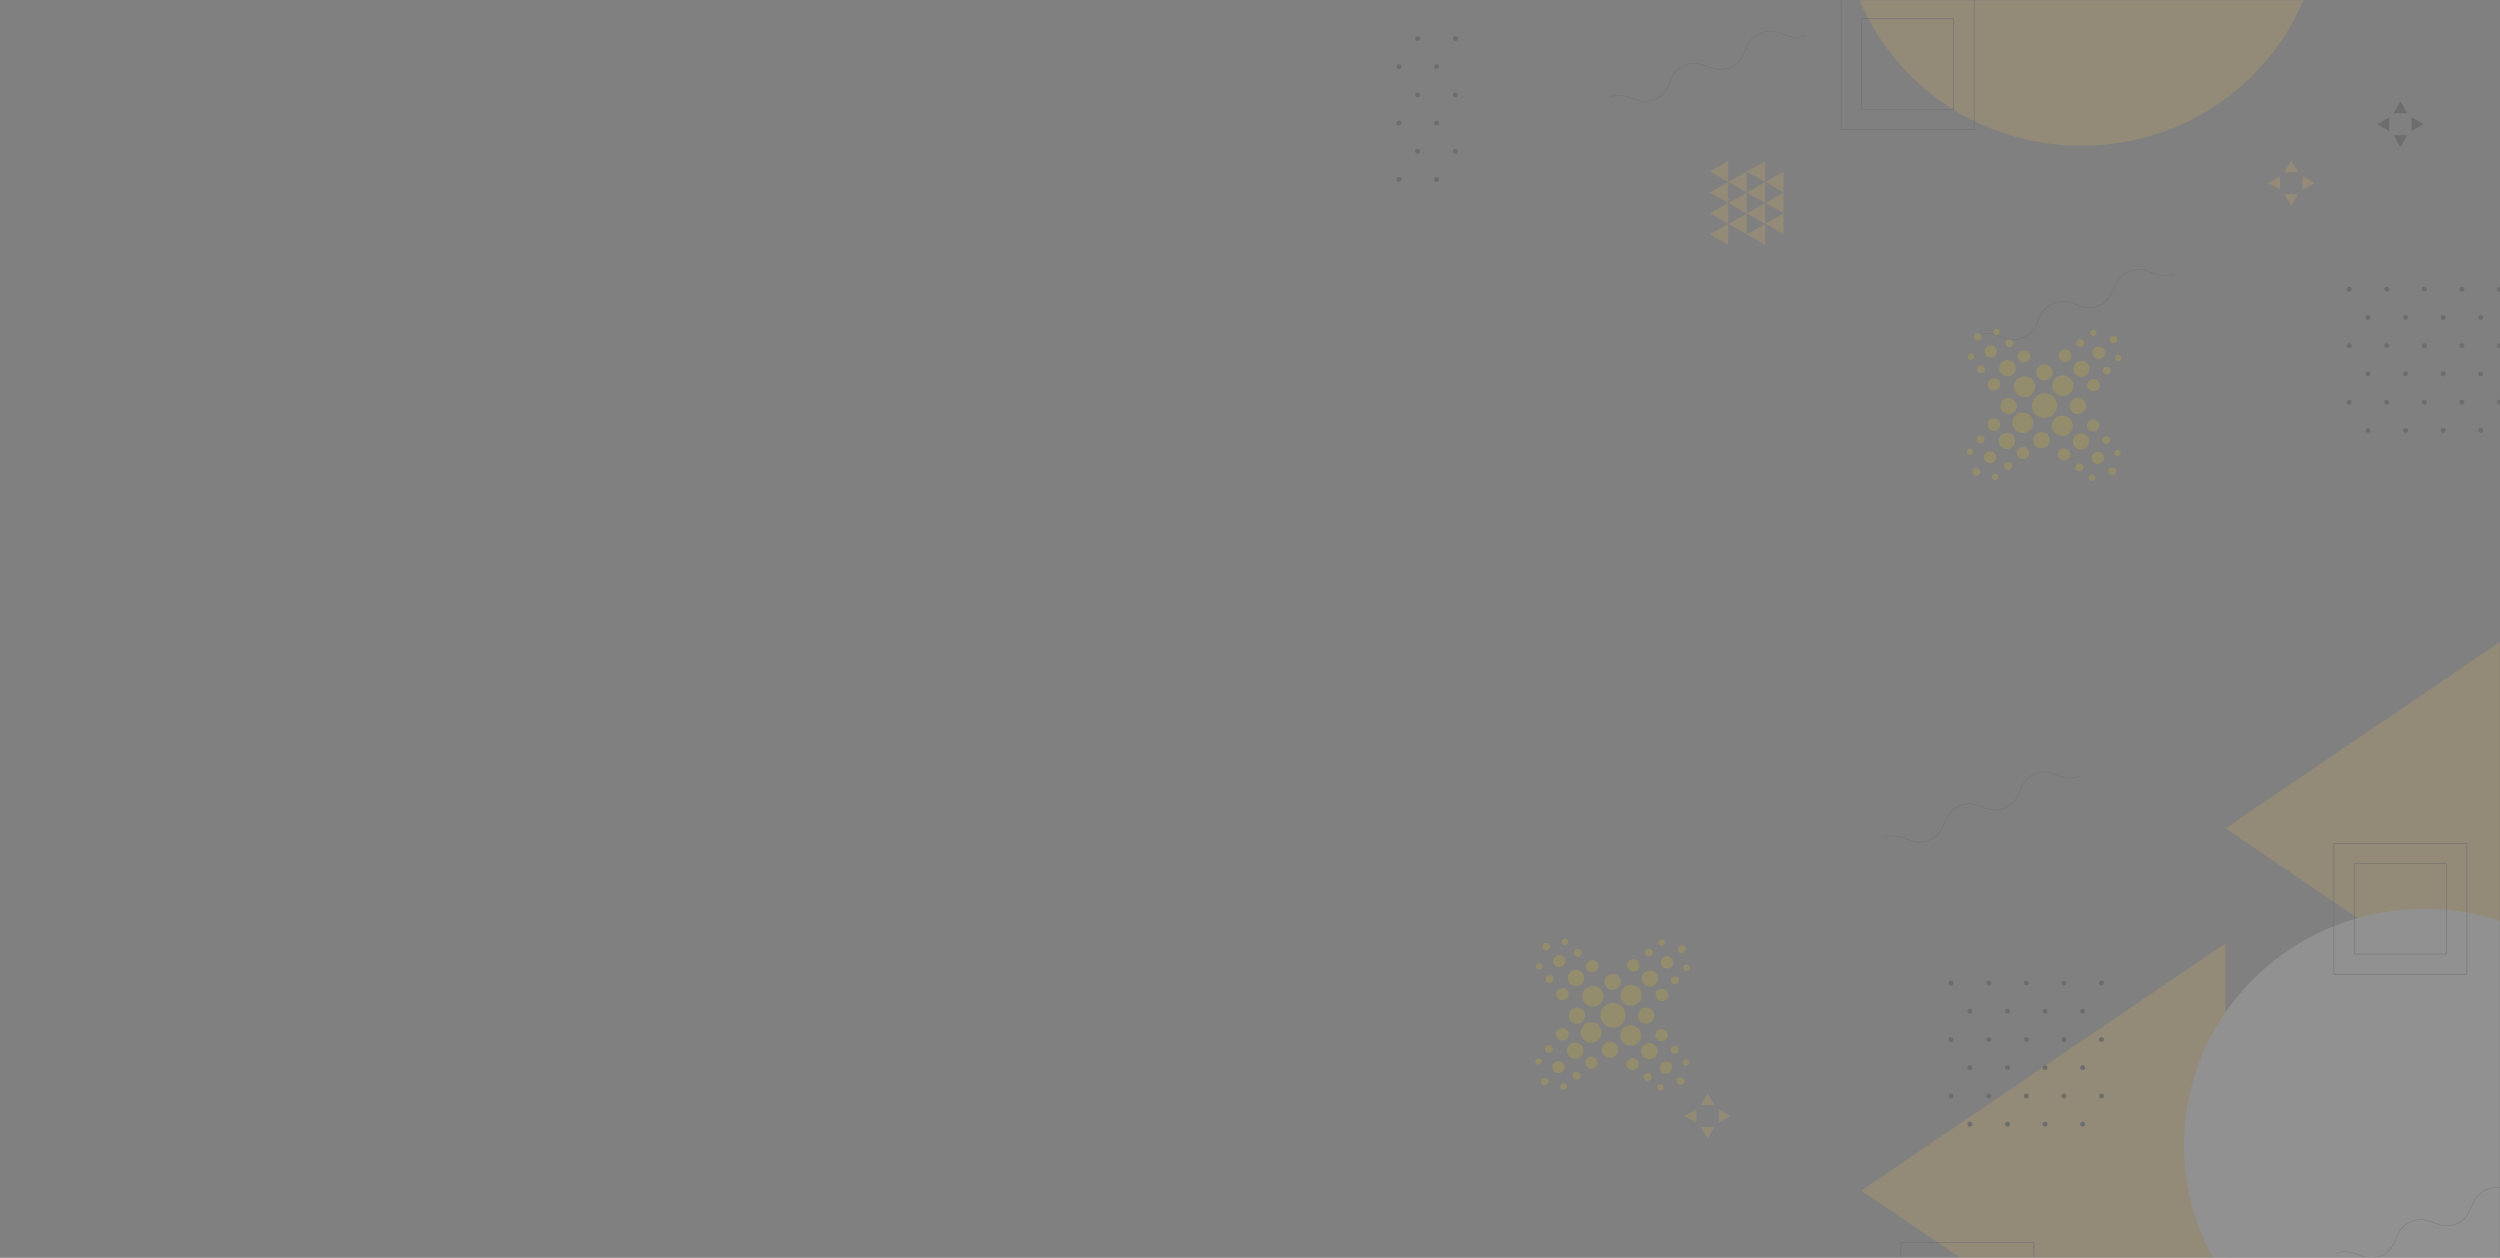 <svg width="1280" height="644" viewBox="0 0 1280 644" fill="none" xmlns="http://www.w3.org/2000/svg">
<rect x="0" y="0" width="1280" height="644" fill="#808080" stroke="none"/>
<mask id="mask0_34_408" style="mask-type:alpha" maskUnits="userSpaceOnUse" x="0" y="0" width="1280" height="644">
<rect width="1280" height="644" fill="white"/>
</mask>
<g mask="url(#mask0_34_408)">
<g opacity="0.15" clip-path="url(#clip0_34_408)">
<path d="M1152.74 39.206C1200.81 -8.058 1200.81 -84.689 1152.74 -131.954C1104.68 -179.218 1026.75 -179.218 978.682 -131.954C930.616 -84.689 930.617 -8.058 978.682 39.206C1026.75 86.471 1104.68 86.471 1152.74 39.206Z" fill="#FFC248"/>
<path d="M875.399 120.01L884.857 125.376V114.645L875.399 120.01Z" fill="#FFC248"/>
<path d="M875.399 109.266L884.857 114.645V103.901L875.399 109.266Z" fill="#FFC248"/>
<path d="M875.399 98.535L884.857 103.901V93.17L875.399 98.535Z" fill="#FFC248"/>
<path d="M875.399 87.804L884.857 93.17V82.439L875.399 87.804Z" fill="#FFC248"/>
<path d="M884.857 114.645L894.316 120.01V109.266L884.857 114.645Z" fill="#FFC248"/>
<path d="M884.857 103.901L894.316 109.266V98.535L884.857 103.901Z" fill="#FFC248"/>
<path d="M884.857 93.17L894.316 98.535V87.804L884.857 93.17Z" fill="#FFC248"/>
<path d="M894.316 120.01L903.762 125.376V114.645L894.316 120.01Z" fill="#FFC248"/>
<path d="M894.316 109.266L903.762 114.645V103.901L894.316 109.266Z" fill="#FFC248"/>
<path d="M894.316 98.535L903.762 103.901V93.17L894.316 98.535Z" fill="#FFC248"/>
<path d="M894.316 87.804L903.762 93.17V82.439L894.316 87.804Z" fill="#FFC248"/>
<path d="M903.762 114.645L913.221 120.01V109.266L903.762 114.645Z" fill="#FFC248"/>
<path d="M903.762 103.901L913.221 109.266V98.535L903.762 103.901Z" fill="#FFC248"/>
<path d="M903.762 93.17L913.221 98.535V87.804L903.762 93.17Z" fill="#FFC248"/>
<path d="M952.934 609.591L1139.41 736.212V482.969L952.934 609.591Z" fill="#FFC248"/>
<path d="M1139.41 424.112L1281.75 520.781V327.444L1139.41 424.112Z" fill="#FFC248"/>
<rect x="1079.32" y="427.137" width="323.68" height="318.288"/>
<path d="M1328.29 671.908C1376.36 624.644 1376.36 548.013 1328.29 500.748C1280.23 453.484 1202.3 453.484 1154.23 500.748C1106.17 548.013 1106.17 624.644 1154.23 671.908C1202.3 719.173 1280.23 719.173 1328.29 671.908Z" fill="#F2F2F2"/>
<path d="M727.123 19.735C727.123 20.071 726.987 20.393 726.746 20.63C726.504 20.867 726.177 21.001 725.836 21.001C725.494 21.001 725.167 20.867 724.926 20.63C724.684 20.393 724.549 20.071 724.549 19.735C724.549 19.4 724.684 19.078 724.926 18.84C725.167 18.603 725.494 18.47 725.836 18.47C726.177 18.47 726.504 18.603 726.746 18.84C726.987 19.078 727.123 19.4 727.123 19.735Z" fill="black"/>
<path d="M746.426 19.735C746.426 20.071 746.29 20.393 746.049 20.63C745.808 20.867 745.48 21.001 745.139 21.001C744.798 21.001 744.47 20.867 744.229 20.63C743.988 20.393 743.852 20.071 743.852 19.735C743.852 19.4 743.988 19.078 744.229 18.84C744.47 18.603 744.798 18.47 745.139 18.47C745.48 18.47 745.808 18.603 746.049 18.84C746.29 19.078 746.426 19.4 746.426 19.735Z" fill="black"/>
<path d="M716.274 35.351C716.978 35.351 717.548 34.79 717.548 34.098C717.548 33.406 716.978 32.845 716.274 32.845C715.57 32.845 715 33.406 715 34.098C715 34.79 715.57 35.351 716.274 35.351Z" fill="black"/>
<path d="M735.526 35.351C736.23 35.351 736.8 34.79 736.8 34.098C736.8 33.406 736.23 32.845 735.526 32.845C734.822 32.845 734.252 33.406 734.252 34.098C734.252 34.79 734.822 35.351 735.526 35.351Z" fill="black"/>
<path d="M727.123 48.588C727.123 48.838 727.047 49.083 726.906 49.291C726.764 49.499 726.563 49.661 726.328 49.757C726.093 49.852 725.834 49.878 725.585 49.829C725.335 49.78 725.106 49.659 724.926 49.482C724.746 49.305 724.623 49.08 724.574 48.834C724.524 48.589 724.549 48.335 724.647 48.103C724.744 47.872 724.909 47.675 725.121 47.535C725.332 47.396 725.581 47.322 725.836 47.322C726.177 47.322 726.504 47.456 726.746 47.693C726.987 47.93 727.123 48.252 727.123 48.588Z" fill="black"/>
<path d="M746.426 48.588C746.426 48.838 746.35 49.083 746.209 49.291C746.068 49.499 745.867 49.661 745.632 49.757C745.396 49.852 745.138 49.878 744.888 49.829C744.638 49.78 744.409 49.659 744.229 49.482C744.049 49.305 743.927 49.08 743.877 48.834C743.827 48.589 743.853 48.335 743.95 48.103C744.048 47.872 744.212 47.675 744.424 47.535C744.636 47.396 744.885 47.322 745.139 47.322C745.48 47.322 745.808 47.456 746.049 47.693C746.29 47.93 746.426 48.252 746.426 48.588Z" fill="black"/>
<path d="M716.274 64.254C716.978 64.254 717.548 63.693 717.548 63.001C717.548 62.309 716.978 61.748 716.274 61.748C715.57 61.748 715 62.309 715 63.001C715 63.693 715.57 64.254 716.274 64.254Z" fill="black"/>
<path d="M735.526 64.254C736.23 64.254 736.8 63.693 736.8 63.001C736.8 62.309 736.23 61.748 735.526 61.748C734.822 61.748 734.252 62.309 734.252 63.001C734.252 63.693 734.822 64.254 735.526 64.254Z" fill="black"/>
<path d="M727.123 77.491C727.123 77.741 727.047 77.986 726.906 78.194C726.764 78.402 726.563 78.564 726.328 78.66C726.093 78.756 725.834 78.781 725.585 78.732C725.335 78.683 725.106 78.562 724.926 78.385C724.746 78.209 724.623 77.983 724.574 77.738C724.524 77.492 724.549 77.238 724.647 77.006C724.744 76.775 724.909 76.578 725.121 76.439C725.332 76.299 725.581 76.225 725.836 76.225C726.177 76.225 726.504 76.359 726.746 76.596C726.987 76.833 727.123 77.155 727.123 77.491Z" fill="black"/>
<path d="M746.426 77.491C746.426 77.741 746.35 77.986 746.209 78.194C746.068 78.402 745.867 78.564 745.632 78.66C745.396 78.756 745.138 78.781 744.888 78.732C744.638 78.683 744.409 78.562 744.229 78.385C744.049 78.209 743.927 77.983 743.877 77.738C743.827 77.492 743.853 77.238 743.95 77.006C744.048 76.775 744.212 76.578 744.424 76.439C744.636 76.299 744.885 76.225 745.139 76.225C745.48 76.225 745.808 76.359 746.049 76.596C746.29 76.833 746.426 77.155 746.426 77.491Z" fill="black"/>
<path d="M716.274 93.17C716.978 93.17 717.548 92.609 717.548 91.917C717.548 91.225 716.978 90.664 716.274 90.664C715.57 90.664 715 91.225 715 91.917C715 92.609 715.57 93.17 716.274 93.17Z" fill="black"/>
<path d="M735.526 93.17C736.23 93.17 736.8 92.609 736.8 91.917C736.8 91.225 736.23 90.664 735.526 90.664C734.822 90.664 734.252 91.225 734.252 91.917C734.252 92.609 734.822 93.17 735.526 93.17Z" fill="black"/>
<path d="M1204.05 148.103C1204.05 148.354 1203.97 148.598 1203.83 148.806C1203.69 149.014 1203.49 149.177 1203.25 149.272C1203.02 149.368 1202.76 149.393 1202.51 149.344C1202.26 149.296 1202.03 149.175 1201.85 148.998C1201.67 148.821 1201.55 148.596 1201.5 148.35C1201.45 148.105 1201.47 147.85 1201.57 147.619C1201.67 147.388 1201.83 147.19 1202.04 147.051C1202.26 146.912 1202.5 146.838 1202.76 146.838C1203.1 146.838 1203.43 146.971 1203.67 147.208C1203.91 147.446 1204.05 147.768 1204.05 148.103Z" fill="black"/>
<path d="M1223.3 148.103C1223.3 148.439 1223.16 148.761 1222.92 148.998C1222.68 149.235 1222.35 149.369 1222.01 149.369C1221.67 149.369 1221.34 149.235 1221.1 148.998C1220.86 148.761 1220.72 148.439 1220.72 148.103C1220.72 147.768 1220.86 147.446 1221.1 147.208C1221.34 146.971 1221.67 146.838 1222.01 146.838C1222.35 146.838 1222.68 146.971 1222.92 147.208C1223.16 147.446 1223.3 147.768 1223.3 148.103Z" fill="black"/>
<path d="M1242.55 148.103C1242.55 148.354 1242.47 148.598 1242.33 148.806C1242.19 149.014 1241.99 149.177 1241.76 149.272C1241.52 149.368 1241.26 149.393 1241.01 149.344C1240.76 149.296 1240.53 149.175 1240.35 148.998C1240.17 148.821 1240.05 148.596 1240 148.35C1239.95 148.105 1239.98 147.85 1240.07 147.619C1240.17 147.388 1240.34 147.19 1240.55 147.051C1240.76 146.912 1241.01 146.838 1241.26 146.838C1241.6 146.838 1241.93 146.971 1242.17 147.208C1242.41 147.446 1242.55 147.768 1242.55 148.103Z" fill="black"/>
<path d="M1261.79 148.103C1261.79 148.354 1261.71 148.598 1261.57 148.806C1261.43 149.014 1261.23 149.177 1260.99 149.272C1260.76 149.368 1260.5 149.393 1260.25 149.344C1260 149.296 1259.77 149.175 1259.59 148.998C1259.41 148.821 1259.29 148.596 1259.24 148.35C1259.19 148.105 1259.22 147.85 1259.31 147.619C1259.41 147.388 1259.58 147.19 1259.79 147.051C1260 146.912 1260.25 146.838 1260.5 146.838C1260.84 146.838 1261.17 146.971 1261.41 147.208C1261.65 147.446 1261.79 147.768 1261.79 148.103Z" fill="black"/>
<path d="M1281.04 148.103C1281.04 148.354 1280.97 148.598 1280.82 148.806C1280.68 149.014 1280.48 149.177 1280.25 149.272C1280.01 149.368 1279.75 149.393 1279.5 149.344C1279.25 149.296 1279.02 149.175 1278.84 148.998C1278.66 148.821 1278.54 148.596 1278.49 148.35C1278.44 148.105 1278.47 147.85 1278.57 147.619C1278.66 147.388 1278.83 147.19 1279.04 147.051C1279.25 146.912 1279.5 146.838 1279.75 146.838C1280.1 146.838 1280.42 146.971 1280.66 147.208C1280.91 147.446 1281.04 147.768 1281.04 148.103Z" fill="black"/>
<path d="M1212.4 163.77C1213.1 163.77 1213.67 163.209 1213.67 162.517C1213.67 161.825 1213.1 161.264 1212.4 161.264C1211.69 161.264 1211.12 161.825 1211.12 162.517C1211.12 163.209 1211.69 163.77 1212.4 163.77Z" fill="black"/>
<path d="M1231.64 163.77C1232.34 163.77 1232.91 163.209 1232.91 162.517C1232.91 161.825 1232.34 161.264 1231.64 161.264C1230.93 161.264 1230.36 161.825 1230.36 162.517C1230.36 163.209 1230.93 163.77 1231.64 163.77Z" fill="black"/>
<path d="M1252.18 162.517C1252.18 162.767 1252.1 163.012 1251.96 163.22C1251.82 163.428 1251.62 163.59 1251.38 163.686C1251.15 163.782 1250.89 163.807 1250.64 163.758C1250.39 163.709 1250.16 163.589 1249.98 163.412C1249.8 163.235 1249.68 163.009 1249.63 162.764C1249.58 162.518 1249.6 162.264 1249.7 162.033C1249.8 161.801 1249.96 161.604 1250.17 161.465C1250.39 161.326 1250.63 161.251 1250.89 161.251C1251.23 161.251 1251.56 161.385 1251.8 161.622C1252.04 161.859 1252.18 162.181 1252.18 162.517Z" fill="black"/>
<path d="M1270.14 163.77C1270.84 163.77 1271.41 163.209 1271.41 162.517C1271.41 161.825 1270.84 161.264 1270.14 161.264C1269.44 161.264 1268.87 161.825 1268.87 162.517C1268.87 163.209 1269.44 163.77 1270.14 163.77Z" fill="black"/>
<path d="M1204.05 177.006C1204.05 177.257 1203.97 177.501 1203.83 177.709C1203.69 177.917 1203.49 178.08 1203.25 178.175C1203.02 178.271 1202.76 178.296 1202.51 178.247C1202.26 178.199 1202.03 178.078 1201.85 177.901C1201.67 177.724 1201.55 177.499 1201.5 177.253C1201.45 177.008 1201.47 176.753 1201.57 176.522C1201.67 176.291 1201.83 176.093 1202.04 175.954C1202.26 175.815 1202.5 175.741 1202.76 175.741C1203.1 175.741 1203.43 175.874 1203.67 176.111C1203.91 176.349 1204.05 176.671 1204.05 177.006Z" fill="black"/>
<path d="M1223.3 177.006C1223.3 177.257 1223.22 177.501 1223.08 177.709C1222.94 177.917 1222.74 178.08 1222.5 178.175C1222.27 178.271 1222.01 178.296 1221.76 178.247C1221.51 178.199 1221.28 178.078 1221.1 177.901C1220.92 177.724 1220.8 177.499 1220.75 177.253C1220.7 177.008 1220.72 176.753 1220.82 176.522C1220.92 176.291 1221.08 176.093 1221.3 175.954C1221.51 175.815 1221.76 175.741 1222.01 175.741C1222.35 175.741 1222.68 175.874 1222.92 176.111C1223.16 176.349 1223.3 176.671 1223.3 177.006Z" fill="black"/>
<path d="M1242.55 177.006C1242.55 177.257 1242.47 177.501 1242.33 177.709C1242.19 177.917 1241.99 178.08 1241.76 178.175C1241.52 178.271 1241.26 178.296 1241.01 178.247C1240.76 178.199 1240.53 178.078 1240.35 177.901C1240.17 177.724 1240.05 177.499 1240 177.253C1239.95 177.008 1239.98 176.753 1240.07 176.522C1240.17 176.291 1240.34 176.093 1240.55 175.954C1240.76 175.815 1241.01 175.741 1241.26 175.741C1241.6 175.741 1241.93 175.874 1242.17 176.111C1242.41 176.349 1242.55 176.671 1242.55 177.006Z" fill="black"/>
<path d="M1261.79 177.006C1261.79 177.257 1261.71 177.501 1261.57 177.709C1261.43 177.917 1261.23 178.08 1260.99 178.175C1260.76 178.271 1260.5 178.296 1260.25 178.247C1260 178.199 1259.77 178.078 1259.59 177.901C1259.41 177.724 1259.29 177.499 1259.24 177.253C1259.19 177.008 1259.22 176.753 1259.31 176.522C1259.41 176.291 1259.58 176.093 1259.79 175.954C1260 175.815 1260.25 175.741 1260.5 175.741C1260.84 175.741 1261.17 175.874 1261.41 176.111C1261.65 176.349 1261.79 176.671 1261.79 177.006Z" fill="black"/>
<path d="M1281.04 177.006C1281.04 177.257 1280.97 177.501 1280.82 177.709C1280.68 177.917 1280.48 178.08 1280.25 178.175C1280.01 178.271 1279.75 178.296 1279.5 178.247C1279.25 178.199 1279.02 178.078 1278.84 177.901C1278.66 177.724 1278.54 177.499 1278.49 177.253C1278.44 177.008 1278.47 176.753 1278.57 176.522C1278.66 176.291 1278.83 176.093 1279.04 175.954C1279.25 175.815 1279.5 175.741 1279.75 175.741C1280.1 175.741 1280.42 175.874 1280.66 176.111C1280.91 176.349 1281.04 176.671 1281.04 177.006Z" fill="black"/>
<path d="M1212.4 192.673C1213.1 192.673 1213.67 192.112 1213.67 191.42C1213.67 190.728 1213.1 190.167 1212.4 190.167C1211.69 190.167 1211.12 190.728 1211.12 191.42C1211.12 192.112 1211.69 192.673 1212.4 192.673Z" fill="black"/>
<path d="M1231.64 192.673C1232.34 192.673 1232.91 192.112 1232.91 191.42C1232.91 190.728 1232.34 190.167 1231.64 190.167C1230.93 190.167 1230.36 190.728 1230.36 191.42C1230.36 192.112 1230.93 192.673 1231.64 192.673Z" fill="black"/>
<path d="M1252.18 191.42C1252.18 191.67 1252.1 191.915 1251.96 192.123C1251.82 192.331 1251.62 192.493 1251.38 192.589C1251.15 192.685 1250.89 192.71 1250.64 192.661C1250.39 192.612 1250.16 192.492 1249.98 192.315C1249.8 192.138 1249.68 191.912 1249.63 191.667C1249.58 191.421 1249.6 191.167 1249.7 190.936C1249.8 190.704 1249.96 190.507 1250.17 190.368C1250.39 190.229 1250.63 190.154 1250.89 190.154C1251.23 190.154 1251.56 190.288 1251.8 190.525C1252.04 190.762 1252.18 191.084 1252.18 191.42Z" fill="black"/>
<path d="M1270.14 192.673C1270.84 192.673 1271.41 192.112 1271.41 191.42C1271.41 190.728 1270.84 190.167 1270.14 190.167C1269.44 190.167 1268.87 190.728 1268.87 191.42C1268.87 192.112 1269.44 192.673 1270.14 192.673Z" fill="black"/>
<path d="M1204.05 205.909C1204.05 206.16 1203.97 206.404 1203.83 206.612C1203.69 206.821 1203.49 206.983 1203.25 207.079C1203.02 207.174 1202.76 207.199 1202.51 207.151C1202.26 207.102 1202.03 206.981 1201.85 206.804C1201.67 206.627 1201.55 206.402 1201.5 206.156C1201.45 205.911 1201.47 205.656 1201.57 205.425C1201.67 205.194 1201.83 204.996 1202.04 204.857C1202.26 204.718 1202.5 204.644 1202.76 204.644C1203.1 204.644 1203.43 204.777 1203.67 205.015C1203.91 205.252 1204.05 205.574 1204.05 205.909Z" fill="black"/>
<path d="M1223.3 205.909C1223.3 206.16 1223.22 206.404 1223.08 206.612C1222.94 206.821 1222.74 206.983 1222.5 207.079C1222.27 207.174 1222.01 207.199 1221.76 207.151C1221.51 207.102 1221.28 206.981 1221.1 206.804C1220.92 206.627 1220.8 206.402 1220.75 206.156C1220.7 205.911 1220.72 205.656 1220.82 205.425C1220.92 205.194 1221.08 204.996 1221.3 204.857C1221.51 204.718 1221.76 204.644 1222.01 204.644C1222.35 204.644 1222.68 204.777 1222.92 205.015C1223.16 205.252 1223.3 205.574 1223.3 205.909Z" fill="black"/>
<path d="M1242.55 205.909C1242.55 206.245 1242.41 206.567 1242.17 206.804C1241.93 207.042 1241.6 207.175 1241.26 207.175C1240.92 207.175 1240.59 207.042 1240.35 206.804C1240.11 206.567 1239.98 206.245 1239.98 205.909C1239.98 205.574 1240.11 205.252 1240.35 205.015C1240.59 204.777 1240.92 204.644 1241.26 204.644C1241.6 204.644 1241.93 204.777 1242.17 205.015C1242.41 205.252 1242.55 205.574 1242.55 205.909Z" fill="black"/>
<path d="M1261.79 205.909C1261.79 206.16 1261.71 206.404 1261.57 206.612C1261.43 206.821 1261.23 206.983 1260.99 207.079C1260.76 207.174 1260.5 207.199 1260.25 207.151C1260 207.102 1259.77 206.981 1259.59 206.804C1259.41 206.627 1259.29 206.402 1259.24 206.156C1259.19 205.911 1259.22 205.656 1259.31 205.425C1259.41 205.194 1259.58 204.996 1259.79 204.857C1260 204.718 1260.25 204.644 1260.5 204.644C1260.84 204.644 1261.17 204.777 1261.41 205.015C1261.65 205.252 1261.79 205.574 1261.79 205.909Z" fill="black"/>
<path d="M1281.04 205.909C1281.04 206.245 1280.91 206.567 1280.66 206.804C1280.42 207.042 1280.1 207.175 1279.75 207.175C1279.41 207.175 1279.09 207.042 1278.84 206.804C1278.6 206.567 1278.47 206.245 1278.47 205.909C1278.47 205.574 1278.6 205.252 1278.84 205.015C1279.09 204.777 1279.41 204.644 1279.75 204.644C1280.1 204.644 1280.42 204.777 1280.66 205.015C1280.91 205.252 1281.04 205.574 1281.04 205.909Z" fill="black"/>
<path d="M1212.4 221.588C1213.1 221.588 1213.67 221.028 1213.67 220.336C1213.67 219.644 1213.1 219.083 1212.4 219.083C1211.69 219.083 1211.12 219.644 1211.12 220.336C1211.12 221.028 1211.69 221.588 1212.4 221.588Z" fill="black"/>
<path d="M1231.64 221.588C1232.34 221.588 1232.91 221.028 1232.91 220.336C1232.91 219.644 1232.34 219.083 1231.64 219.083C1230.93 219.083 1230.36 219.644 1230.36 220.336C1230.36 221.028 1230.93 221.588 1231.64 221.588Z" fill="black"/>
<path d="M1252.18 220.336C1252.18 220.586 1252.1 220.831 1251.96 221.039C1251.82 221.247 1251.62 221.409 1251.38 221.505C1251.15 221.601 1250.89 221.626 1250.64 221.577C1250.39 221.528 1250.16 221.407 1249.98 221.23C1249.8 221.053 1249.68 220.828 1249.63 220.583C1249.58 220.337 1249.6 220.083 1249.7 219.851C1249.8 219.62 1249.96 219.423 1250.17 219.283C1250.39 219.144 1250.63 219.07 1250.89 219.07C1251.23 219.07 1251.56 219.204 1251.8 219.441C1252.04 219.678 1252.18 220 1252.18 220.336Z" fill="black"/>
<path d="M1270.14 221.588C1270.84 221.588 1271.41 221.028 1271.41 220.336C1271.41 219.644 1270.84 219.083 1270.14 219.083C1269.44 219.083 1268.87 219.644 1268.87 220.336C1268.87 221.028 1269.44 221.588 1270.14 221.588Z" fill="black"/>
<path d="M1000.25 503.33C1000.25 503.58 1000.18 503.825 1000.04 504.033C999.895 504.241 999.694 504.403 999.459 504.499C999.224 504.595 998.965 504.62 998.715 504.571C998.466 504.522 998.236 504.402 998.056 504.225C997.876 504.048 997.754 503.822 997.704 503.577C997.655 503.331 997.68 503.077 997.777 502.846C997.875 502.614 998.04 502.417 998.251 502.278C998.463 502.139 998.712 502.065 998.966 502.065C999.308 502.065 999.635 502.198 999.876 502.435C1000.12 502.672 1000.25 502.994 1000.25 503.33Z" fill="black"/>
<path d="M1018.23 504.596C1018.93 504.596 1019.51 504.035 1019.51 503.343C1019.51 502.651 1018.93 502.09 1018.23 502.09C1017.53 502.09 1016.96 502.651 1016.96 503.343C1016.96 504.035 1017.53 504.596 1018.23 504.596Z" fill="black"/>
<path d="M1037.47 504.596C1038.17 504.596 1038.74 504.035 1038.74 503.343C1038.74 502.651 1038.17 502.09 1037.47 502.09C1036.77 502.09 1036.2 502.651 1036.2 503.343C1036.2 504.035 1036.77 504.596 1037.47 504.596Z" fill="black"/>
<path d="M1056.72 504.596C1057.43 504.596 1058 504.035 1058 503.343C1058 502.651 1057.43 502.09 1056.72 502.09C1056.02 502.09 1055.45 502.651 1055.45 503.343C1055.45 504.035 1056.02 504.596 1056.72 504.596Z" fill="black"/>
<path d="M1077.25 503.33C1077.25 503.58 1077.17 503.825 1077.03 504.033C1076.89 504.241 1076.69 504.403 1076.45 504.499C1076.22 504.595 1075.96 504.62 1075.71 504.571C1075.46 504.522 1075.23 504.402 1075.05 504.225C1074.87 504.048 1074.75 503.822 1074.7 503.577C1074.65 503.331 1074.67 503.077 1074.77 502.846C1074.87 502.614 1075.03 502.417 1075.25 502.278C1075.46 502.139 1075.71 502.065 1075.96 502.065C1076.3 502.065 1076.63 502.198 1076.87 502.435C1077.11 502.672 1077.25 502.994 1077.25 503.33Z" fill="black"/>
<path d="M1009.88 517.756C1009.88 518.007 1009.8 518.251 1009.66 518.459C1009.52 518.667 1009.32 518.83 1009.08 518.925C1008.85 519.021 1008.59 519.046 1008.34 518.997C1008.09 518.949 1007.86 518.828 1007.68 518.651C1007.5 518.474 1007.38 518.249 1007.33 518.003C1007.28 517.758 1007.31 517.503 1007.4 517.272C1007.5 517.041 1007.67 516.843 1007.88 516.704C1008.09 516.565 1008.34 516.491 1008.59 516.491C1008.93 516.491 1009.26 516.624 1009.5 516.861C1009.74 517.099 1009.88 517.421 1009.88 517.756Z" fill="black"/>
<path d="M1027.86 519.009C1028.56 519.009 1029.13 518.448 1029.13 517.756C1029.13 517.064 1028.56 516.503 1027.86 516.503C1027.15 516.503 1026.58 517.064 1026.58 517.756C1026.58 518.448 1027.15 519.009 1027.86 519.009Z" fill="black"/>
<path d="M1047.1 519.009C1047.8 519.009 1048.37 518.448 1048.37 517.756C1048.37 517.064 1047.8 516.503 1047.1 516.503C1046.39 516.503 1045.82 517.064 1045.82 517.756C1045.82 518.448 1046.39 519.009 1047.1 519.009Z" fill="black"/>
<path d="M1067.62 517.756C1067.62 518.092 1067.49 518.414 1067.25 518.651C1067 518.888 1066.68 519.022 1066.34 519.022C1065.99 519.022 1065.67 518.888 1065.43 518.651C1065.18 518.414 1065.05 518.092 1065.05 517.756C1065.05 517.421 1065.18 517.099 1065.43 516.861C1065.67 516.624 1065.99 516.491 1066.34 516.491C1066.68 516.491 1067 516.624 1067.25 516.861C1067.49 517.099 1067.62 517.421 1067.62 517.756Z" fill="black"/>
<path d="M1000.25 532.246C1000.25 532.496 1000.18 532.741 1000.04 532.949C999.895 533.157 999.694 533.319 999.459 533.415C999.224 533.511 998.965 533.536 998.715 533.487C998.466 533.438 998.236 533.318 998.056 533.141C997.876 532.964 997.754 532.738 997.704 532.493C997.655 532.247 997.68 531.993 997.777 531.761C997.875 531.53 998.04 531.333 998.251 531.194C998.463 531.054 998.712 530.98 998.966 530.98C999.308 530.98 999.635 531.114 999.876 531.351C1000.12 531.588 1000.25 531.91 1000.25 532.246Z" fill="black"/>
<path d="M1018.23 533.499C1018.93 533.499 1019.51 532.938 1019.51 532.246C1019.51 531.554 1018.93 530.993 1018.23 530.993C1017.53 530.993 1016.96 531.554 1016.96 532.246C1016.96 532.938 1017.53 533.499 1018.23 533.499Z" fill="black"/>
<path d="M1037.47 533.499C1038.17 533.499 1038.74 532.938 1038.74 532.246C1038.74 531.554 1038.17 530.993 1037.47 530.993C1036.77 530.993 1036.2 531.554 1036.2 532.246C1036.2 532.938 1036.77 533.499 1037.47 533.499Z" fill="black"/>
<path d="M1056.72 533.499C1057.43 533.499 1058 532.938 1058 532.246C1058 531.554 1057.43 530.993 1056.72 530.993C1056.02 530.993 1055.45 531.554 1055.45 532.246C1055.45 532.938 1056.02 533.499 1056.72 533.499Z" fill="black"/>
<path d="M1077.25 532.246C1077.25 532.581 1077.11 532.903 1076.87 533.141C1076.63 533.378 1076.3 533.511 1075.96 533.511C1075.62 533.511 1075.29 533.378 1075.05 533.141C1074.81 532.903 1074.67 532.581 1074.67 532.246C1074.67 531.91 1074.81 531.588 1075.05 531.351C1075.29 531.114 1075.62 530.98 1075.96 530.98C1076.3 530.98 1076.63 531.114 1076.87 531.351C1077.11 531.588 1077.25 531.91 1077.25 532.246Z" fill="black"/>
<path d="M1009.88 546.659C1009.88 546.91 1009.8 547.154 1009.66 547.362C1009.52 547.57 1009.32 547.733 1009.08 547.828C1008.85 547.924 1008.59 547.949 1008.34 547.9C1008.09 547.852 1007.86 547.731 1007.68 547.554C1007.5 547.377 1007.38 547.152 1007.33 546.906C1007.28 546.661 1007.31 546.406 1007.4 546.175C1007.5 545.944 1007.67 545.746 1007.88 545.607C1008.09 545.468 1008.34 545.394 1008.59 545.394C1008.93 545.394 1009.26 545.527 1009.5 545.764C1009.74 546.002 1009.88 546.324 1009.88 546.659Z" fill="black"/>
<path d="M1027.86 547.912C1028.56 547.912 1029.13 547.351 1029.13 546.659C1029.13 545.967 1028.56 545.407 1027.86 545.407C1027.15 545.407 1026.58 545.967 1026.58 546.659C1026.58 547.351 1027.15 547.912 1027.86 547.912Z" fill="black"/>
<path d="M1047.1 547.912C1047.8 547.912 1048.37 547.351 1048.37 546.659C1048.37 545.967 1047.8 545.407 1047.1 545.407C1046.39 545.407 1045.82 545.967 1045.82 546.659C1045.82 547.351 1046.39 547.912 1047.1 547.912Z" fill="black"/>
<path d="M1067.62 546.659C1067.62 546.91 1067.55 547.154 1067.41 547.362C1067.26 547.57 1067.06 547.733 1066.83 547.828C1066.59 547.924 1066.33 547.949 1066.08 547.9C1065.83 547.852 1065.61 547.731 1065.43 547.554C1065.25 547.377 1065.12 547.152 1065.07 546.906C1065.02 546.661 1065.05 546.406 1065.15 546.175C1065.24 545.944 1065.41 545.746 1065.62 545.607C1065.83 545.468 1066.08 545.394 1066.34 545.394C1066.68 545.394 1067 545.527 1067.25 545.764C1067.49 546.002 1067.62 546.324 1067.62 546.659Z" fill="black"/>
<path d="M1000.25 561.149C1000.25 561.399 1000.18 561.644 1000.04 561.852C999.895 562.06 999.694 562.222 999.459 562.318C999.224 562.414 998.965 562.439 998.715 562.39C998.466 562.341 998.236 562.221 998.056 562.044C997.876 561.867 997.754 561.641 997.704 561.396C997.655 561.15 997.68 560.896 997.777 560.664C997.875 560.433 998.04 560.236 998.251 560.097C998.463 559.958 998.712 559.883 998.966 559.883C999.308 559.883 999.635 560.017 999.876 560.254C1000.12 560.491 1000.25 560.813 1000.25 561.149Z" fill="black"/>
<path d="M1018.23 562.402C1018.93 562.402 1019.51 561.841 1019.51 561.149C1019.51 560.457 1018.93 559.896 1018.23 559.896C1017.53 559.896 1016.96 560.457 1016.96 561.149C1016.96 561.841 1017.53 562.402 1018.23 562.402Z" fill="black"/>
<path d="M1037.47 562.402C1038.17 562.402 1038.74 561.841 1038.74 561.149C1038.74 560.457 1038.17 559.896 1037.47 559.896C1036.77 559.896 1036.2 560.457 1036.2 561.149C1036.2 561.841 1036.77 562.402 1037.47 562.402Z" fill="black"/>
<path d="M1056.72 562.402C1057.43 562.402 1058 561.841 1058 561.149C1058 560.457 1057.43 559.896 1056.72 559.896C1056.02 559.896 1055.45 560.457 1055.45 561.149C1055.45 561.841 1056.02 562.402 1056.72 562.402Z" fill="black"/>
<path d="M1077.25 561.149C1077.25 561.399 1077.17 561.644 1077.03 561.852C1076.89 562.06 1076.69 562.222 1076.45 562.318C1076.22 562.414 1075.96 562.439 1075.71 562.39C1075.46 562.341 1075.23 562.221 1075.05 562.044C1074.87 561.867 1074.75 561.641 1074.7 561.396C1074.65 561.15 1074.67 560.896 1074.77 560.664C1074.87 560.433 1075.03 560.236 1075.25 560.097C1075.46 559.958 1075.71 559.883 1075.96 559.883C1076.3 559.883 1076.63 560.017 1076.87 560.254C1077.11 560.491 1077.25 560.813 1077.25 561.149Z" fill="black"/>
<path d="M1009.88 575.562C1009.88 575.813 1009.8 576.057 1009.66 576.265C1009.52 576.473 1009.32 576.636 1009.08 576.731C1008.85 576.827 1008.59 576.852 1008.34 576.803C1008.09 576.755 1007.86 576.634 1007.68 576.457C1007.5 576.28 1007.38 576.055 1007.33 575.809C1007.28 575.564 1007.31 575.309 1007.4 575.078C1007.5 574.847 1007.67 574.649 1007.88 574.51C1008.09 574.371 1008.34 574.297 1008.59 574.297C1008.93 574.297 1009.26 574.43 1009.5 574.667C1009.74 574.905 1009.88 575.227 1009.88 575.562Z" fill="black"/>
<path d="M1027.86 576.815C1028.56 576.815 1029.13 576.254 1029.13 575.562C1029.13 574.87 1028.56 574.31 1027.86 574.31C1027.15 574.31 1026.58 574.87 1026.58 575.562C1026.58 576.254 1027.15 576.815 1027.86 576.815Z" fill="black"/>
<path d="M1047.1 576.815C1047.8 576.815 1048.37 576.254 1048.37 575.562C1048.37 574.87 1047.8 574.31 1047.1 574.31C1046.39 574.31 1045.82 574.87 1045.82 575.562C1045.82 576.254 1046.39 576.815 1047.1 576.815Z" fill="black"/>
<path d="M1067.62 575.562C1067.62 575.813 1067.55 576.057 1067.41 576.265C1067.26 576.473 1067.06 576.636 1066.83 576.731C1066.59 576.827 1066.33 576.852 1066.08 576.803C1065.83 576.755 1065.61 576.634 1065.43 576.457C1065.25 576.28 1065.12 576.055 1065.07 575.809C1065.02 575.564 1065.05 575.309 1065.15 575.078C1065.24 574.847 1065.41 574.649 1065.62 574.51C1065.83 574.371 1066.08 574.297 1066.34 574.297C1066.68 574.297 1067 574.43 1067.25 574.667C1067.49 574.905 1067.62 575.227 1067.62 575.562Z" fill="black"/>
<path d="M1041.38 703.083H973.267V636.127H1041.38V703.083ZM983.755 692.782H1030.89V646.428H983.755V692.782Z" stroke="black" stroke-width="0.25" stroke-miterlimit="10"/>
<path d="M1263.06 498.774H1194.96V431.806H1263.06V498.774ZM1205.44 488.474H1252.59V442.107H1205.44V488.474Z" stroke="black" stroke-width="0.25" stroke-miterlimit="10"/>
<path d="M1010.74 66.329H942.639V-0.651H1010.74V66.329ZM953.114 56.016H1000.25V9.611H953.114V56.016Z" stroke="black" stroke-width="0.25" stroke-miterlimit="10"/>
<path d="M1012.56 171.818C1022.22 167.718 1026.29 176.994 1035.95 172.881C1045.62 168.768 1041.55 159.505 1051.21 155.405C1060.88 151.305 1064.96 160.581 1074.62 156.481C1084.29 152.381 1080.22 143.092 1089.89 138.992C1099.55 134.892 1103.62 144.168 1113.29 140.055" stroke="black" stroke-width="0.17" stroke-miterlimit="10"/>
<path d="M964.49 429.06C974.155 424.948 978.222 434.223 987.886 430.123C997.551 426.023 993.484 416.747 1003.15 412.647C1012.81 408.547 1016.89 417.81 1026.56 413.71C1036.22 409.61 1032.16 400.334 1041.82 396.234C1051.48 392.134 1055.56 401.397 1065.23 397.297" stroke="black" stroke-width="0.17" stroke-miterlimit="10"/>
<path d="M1195.72 641.948C1205.38 637.836 1209.45 647.111 1219.12 643.011C1228.78 638.911 1224.71 629.635 1234.38 625.535C1244.04 621.435 1248.12 630.698 1257.79 626.598C1267.45 622.498 1263.38 613.222 1273.05 609.122C1282.71 605.022 1286.79 614.285 1296.46 610.185" stroke="black" stroke-width="0.17" stroke-miterlimit="10"/>
<path d="M823.961 49.79C833.626 45.677 837.693 54.953 847.357 50.853C857.022 46.753 852.955 37.452 862.62 33.377C872.284 29.302 876.364 38.54 886.028 34.44C895.693 30.34 891.626 21.064 901.291 16.964C910.956 12.864 915.022 22.127 924.7 18.027" stroke="black" stroke-width="0.17" stroke-miterlimit="10"/>
<path d="M862.465 571.412L868.604 574.892V567.919L862.465 571.412Z" fill="#FFC248"/>
<path d="M886.183 571.412L880.044 567.919V574.892L886.183 571.412Z" fill="#FFC248"/>
<path d="M874.331 583.067L877.869 577.03H870.779L874.331 583.067Z" fill="#FFC248"/>
<path d="M874.331 559.757L870.779 565.793H877.869L874.331 559.757Z" fill="#FFC248"/>
<path d="M1161.28 93.739L1167.42 97.219V90.247L1161.28 93.739Z" fill="#FFC248"/>
<path d="M1185 93.739L1178.86 90.247V97.219L1185 93.739Z" fill="#FFC248"/>
<path d="M1173.13 105.394L1176.69 99.358H1169.6L1173.13 105.394Z" fill="#FFC248"/>
<path d="M1173.13 82.084L1169.6 88.121H1176.69L1173.13 82.084Z" fill="#FFC248"/>
<path d="M1217.16 63.583L1223.3 67.076V60.103L1217.16 63.583Z" fill="black"/>
<path d="M1240.86 63.583L1234.73 60.103V67.076L1240.86 63.583Z" fill="black"/>
<path d="M1229.01 75.251L1232.56 69.215H1225.47L1229.01 75.251Z" fill="black"/>
<path d="M1229.01 51.928L1225.47 57.965H1232.56L1229.01 51.928Z" fill="black"/>
<g clip-path="url(#clip1_34_408)">
<path fill-rule="evenodd" clip-rule="evenodd" d="M1052.47 193.564C1050.22 195.513 1050.07 198.846 1052.05 201.051C1052.1 201.102 1052.1 201.153 1052.15 201.153C1054.24 203.307 1057.69 203.41 1059.88 201.359C1062.07 199.307 1062.18 195.923 1060.09 193.769C1058.05 191.667 1054.66 191.564 1052.47 193.564ZM1040.36 201.871C1038.16 203.923 1034.72 203.82 1032.63 201.666C1030.54 199.512 1030.65 196.077 1032.84 194.077C1035.03 192.077 1038.48 192.128 1040.57 194.282C1042.65 196.436 1042.55 199.82 1040.36 201.871ZM1042.18 212.076C1044.58 214.589 1048.66 214.743 1051.21 212.384L1051.27 212.333C1053.88 209.922 1053.98 205.871 1051.53 203.307C1049.07 200.743 1044.95 200.641 1042.34 203.051C1039.78 205.461 1039.68 209.41 1042.08 211.974C1042.13 211.974 1042.13 212.025 1042.18 212.076ZM1032 212.64C1029.86 214.64 1029.71 217.973 1031.74 220.076L1031.8 220.127C1033.88 222.23 1037.28 222.332 1039.42 220.332C1041.56 218.332 1041.71 214.999 1039.68 212.897L1039.63 212.845C1037.69 210.743 1034.35 210.589 1032.16 212.486C1032.11 212.538 1032.06 212.589 1032 212.64ZM1059.67 221.871C1057.53 223.871 1054.14 223.819 1052.05 221.717C1052.05 221.717 1052.05 221.717 1052 221.666C1049.96 219.614 1049.96 216.332 1052.05 214.332C1052.1 214.281 1052.15 214.23 1052.21 214.179C1054.35 212.179 1057.74 212.23 1059.78 214.332L1059.83 214.384C1061.92 216.537 1061.81 219.871 1059.67 221.871ZM1020.99 171.155C1020.36 170.488 1020.42 169.514 1021.04 168.898C1021.72 168.232 1022.76 168.232 1023.44 168.847C1024.12 169.514 1024.07 170.59 1023.39 171.257L1023.34 171.308C1022.66 171.872 1021.56 171.821 1020.99 171.155ZM1070.63 169.206C1071.36 168.591 1072.41 168.693 1073.03 169.36C1073.61 170.026 1073.61 171.001 1072.98 171.616C1072.36 172.283 1071.26 172.283 1070.58 171.667C1069.9 171.052 1069.9 169.975 1070.53 169.308C1070.58 169.257 1070.58 169.257 1070.63 169.206ZM1011.12 173.77C1010.45 172.898 1010.55 171.667 1011.38 171.001C1012.22 170.334 1013.53 170.437 1014.2 171.257C1014.88 172.078 1014.78 173.206 1014.05 173.924C1013.21 174.693 1011.91 174.59 1011.12 173.77ZM1080.76 172.385C1081.54 171.616 1082.8 171.616 1083.58 172.334C1084.36 173.052 1084.36 174.334 1083.63 175.103C1083.58 175.154 1083.58 175.154 1083.53 175.206C1082.8 176.026 1081.49 176.077 1080.71 175.359C1079.87 174.642 1079.82 173.36 1080.55 172.59C1080.6 172.539 1080.71 172.488 1080.76 172.385ZM1063.79 174.077C1064.63 173.36 1065.88 173.36 1066.61 174.129C1067.45 174.898 1067.45 176.231 1066.67 177C1065.88 177.821 1064.53 177.821 1063.69 177.052C1063.64 177 1063.64 177 1063.59 176.949C1062.86 176.129 1062.91 174.847 1063.79 174.077ZM1027.25 177.103C1026.52 176.231 1026.58 174.949 1027.46 174.231C1028.3 173.513 1029.5 173.513 1030.28 174.283C1031.12 175.052 1031.12 176.385 1030.33 177.154C1029.55 177.975 1028.19 177.975 1027.36 177.154C1027.31 177.206 1027.25 177.154 1027.25 177.103ZM1016.97 182.077C1015.82 180.795 1015.93 178.847 1017.18 177.667C1018.43 176.488 1020.47 176.539 1021.67 177.77C1022.87 179 1022.82 181 1021.56 182.18C1020.26 183.359 1018.22 183.308 1016.97 182.077ZM1072.3 178.18C1073.61 177.052 1075.59 177.154 1076.79 178.385C1078.05 179.564 1078.1 181.564 1076.85 182.795C1075.64 184.026 1073.61 184.077 1072.36 182.846C1072.3 182.795 1072.25 182.744 1072.2 182.641C1071 181.411 1071.05 179.411 1072.3 178.18ZM1055.03 179.821C1056.28 178.59 1058.26 178.641 1059.51 179.872C1059.57 179.923 1059.57 179.923 1059.62 179.975C1060.87 181.154 1060.92 183.154 1059.67 184.385C1058.47 185.616 1056.43 185.667 1055.18 184.436C1055.13 184.385 1055.08 184.334 1055.03 184.231C1053.77 183.052 1053.77 181.103 1054.97 179.872C1054.97 179.821 1054.97 179.821 1055.03 179.821ZM1033.94 184.744C1032.74 183.462 1032.79 181.462 1034.04 180.231C1035.29 179.052 1037.33 179.103 1038.53 180.334C1039.73 181.564 1039.68 183.564 1038.43 184.744C1037.17 185.974 1035.19 185.974 1033.94 184.744ZM1007.84 183.718C1007.21 183.052 1007.26 182.077 1007.89 181.462C1008.57 180.795 1009.61 180.744 1010.29 181.411C1010.97 182.077 1010.97 183.103 1010.29 183.769L1010.24 183.821C1009.56 184.436 1008.51 184.385 1007.84 183.718C1007.89 183.718 1007.89 183.718 1007.84 183.718ZM1083.37 182.077C1084.05 181.513 1085.04 181.513 1085.67 182.128C1086.35 182.795 1086.35 183.821 1085.67 184.487C1084.99 185.154 1083.94 185.154 1083.27 184.487C1082.59 183.821 1082.59 182.795 1083.27 182.128C1083.32 182.128 1083.37 182.077 1083.37 182.077ZM1024.7 191.359C1023.13 189.667 1023.29 187.051 1024.96 185.462C1026.63 183.923 1029.24 183.975 1030.8 185.616C1030.8 185.616 1030.8 185.616 1030.86 185.667C1032.47 187.308 1032.47 189.923 1030.8 191.564C1029.03 193.102 1026.31 193.051 1024.7 191.359ZM1062.8 185.769C1064.53 184.231 1067.19 184.334 1068.81 186.026C1070.37 187.667 1070.32 190.231 1068.7 191.769C1068.7 191.769 1068.65 191.769 1068.65 191.82C1066.98 193.41 1064.32 193.41 1062.65 191.769C1061.08 190.026 1061.13 187.41 1062.8 185.769ZM1049.7 193.564C1051.32 191.923 1051.32 189.308 1049.65 187.667C1048.03 186.077 1045.42 186.026 1043.75 187.615C1042.08 189.205 1041.97 191.82 1043.59 193.513C1045.26 195.102 1047.93 195.154 1049.7 193.564ZM1012.79 190.436C1012.06 189.667 1012.06 188.436 1012.85 187.667C1013.63 186.846 1014.99 186.846 1015.77 187.615C1016.61 188.436 1016.61 189.769 1015.77 190.538L1015.72 190.59C1014.88 191.359 1013.58 191.256 1012.79 190.436ZM1077.32 188.282C1078.2 187.513 1079.51 187.615 1080.24 188.436C1080.97 189.308 1080.81 190.59 1079.93 191.308C1079.14 191.923 1077.99 191.923 1077.21 191.256C1076.38 190.436 1076.38 189.154 1077.21 188.333C1077.26 188.333 1077.26 188.282 1077.32 188.282ZM1018.64 199.051C1017.39 197.82 1017.44 195.872 1018.64 194.641C1018.69 194.59 1018.69 194.59 1018.75 194.538C1020.05 193.359 1022.09 193.41 1023.34 194.641C1024.49 195.923 1024.38 197.871 1023.13 199.051C1021.93 200.282 1019.95 200.282 1018.69 199.102C1018.64 199.102 1018.64 199.051 1018.64 199.051ZM1069.54 194.897C1070.84 193.718 1072.88 193.769 1074.13 195C1075.44 196.128 1075.59 198.077 1074.44 199.359C1073.3 200.641 1071.31 200.794 1070.01 199.666C1069.85 199.564 1069.75 199.41 1069.59 199.256C1068.34 198.025 1068.34 196.128 1069.54 194.897ZM1066.82 210.794C1068.44 209.204 1068.49 206.64 1066.93 204.999C1065.31 203.358 1062.65 203.256 1060.92 204.846C1059.25 206.487 1059.25 209.153 1060.87 210.845C1062.49 212.435 1065.15 212.384 1066.82 210.794ZM1031.33 210.948C1029.6 212.486 1026.94 212.384 1025.32 210.692C1023.76 209.051 1023.81 206.487 1025.43 204.948C1025.43 204.948 1025.43 204.948 1025.48 204.897C1027.15 203.307 1029.81 203.307 1031.48 204.948C1033.05 206.64 1033 209.307 1031.33 210.948ZM1018.59 215.05C1017.34 216.23 1017.28 218.178 1018.48 219.46C1018.54 219.512 1018.54 219.512 1018.59 219.563C1019.74 220.845 1021.72 220.999 1023.08 219.871C1024.44 218.743 1024.54 216.794 1023.39 215.461C1023.29 215.358 1023.18 215.255 1023.08 215.153C1021.88 213.922 1019.89 213.871 1018.64 215.05C1018.59 215.05 1018.59 215.05 1018.59 215.05ZM1069.38 220.025C1070.63 221.255 1072.67 221.255 1073.97 220.025C1075.17 218.794 1075.17 216.845 1073.92 215.614C1072.67 214.435 1070.69 214.435 1069.43 215.666C1068.23 216.896 1068.18 218.845 1069.38 220.025ZM1048.19 228.383C1046.52 229.922 1043.91 229.87 1042.34 228.281C1042.34 228.281 1042.34 228.281 1042.29 228.229C1040.67 226.588 1040.67 223.973 1042.34 222.332C1044.06 220.742 1046.78 220.845 1048.45 222.486C1050.01 224.23 1049.86 226.845 1048.19 228.383ZM1024.44 222.845C1022.82 224.537 1022.92 227.152 1024.59 228.742C1026.21 230.332 1028.82 230.332 1030.44 228.742C1030.44 228.742 1030.44 228.742 1030.49 228.691C1032.16 227.101 1032.21 224.435 1030.59 222.794C1028.87 221.255 1026.16 221.255 1024.44 222.845ZM1062.49 229.05C1064.21 230.64 1066.87 230.537 1068.49 228.896C1070.11 227.306 1070.11 224.742 1068.49 223.153C1068.49 223.153 1068.49 223.153 1068.44 223.101C1066.82 221.46 1064.11 221.409 1062.44 222.999C1060.82 224.691 1060.82 227.358 1062.49 229.05ZM1012.53 223.563C1011.75 224.332 1011.75 225.563 1012.53 226.332C1013.32 227.152 1014.62 227.204 1015.46 226.435C1016.29 225.614 1016.34 224.332 1015.51 223.512L1015.46 223.46C1014.62 222.691 1013.32 222.742 1012.53 223.563ZM1077 226.845C1077.84 227.614 1079.14 227.511 1079.93 226.691C1080.71 225.922 1080.71 224.691 1079.93 223.922C1079.14 223.101 1077.84 223.05 1077 223.819C1076.17 224.588 1076.11 225.87 1076.9 226.742C1076.95 226.742 1077 226.794 1077 226.845ZM1033.57 229.665C1032.32 230.896 1032.32 232.896 1033.57 234.178C1034.77 235.409 1036.75 235.511 1038.01 234.332C1038.06 234.28 1038.11 234.229 1038.16 234.178C1039.36 232.947 1039.31 230.998 1038.06 229.819L1038.01 229.768C1036.81 228.537 1034.82 228.537 1033.57 229.665ZM1054.5 234.845C1055.7 236.075 1057.74 236.127 1058.99 234.947C1059.04 234.896 1059.04 234.896 1059.1 234.845C1060.35 233.614 1060.35 231.563 1059.04 230.332C1057.74 229.204 1055.81 229.255 1054.56 230.434C1053.35 231.614 1053.3 233.562 1054.5 234.845ZM1007.47 230.178C1006.84 230.793 1006.84 231.819 1007.47 232.434C1008.1 233.101 1009.19 233.152 1009.87 232.537C1010.55 231.922 1010.6 230.845 1009.98 230.178C1009.35 229.511 1008.25 229.46 1007.57 230.075C1007.52 230.127 1007.47 230.178 1007.47 230.178ZM1082.95 233.152C1083.58 233.768 1084.62 233.768 1085.25 233.152C1085.93 232.537 1085.98 231.46 1085.35 230.793C1084.68 230.127 1083.63 230.127 1082.95 230.793C1082.27 231.46 1082.27 232.486 1082.95 233.152ZM1016.55 232.024C1015.4 233.306 1015.46 235.255 1016.66 236.434C1017.91 237.665 1019.89 237.614 1021.15 236.383C1022.4 235.152 1022.35 233.204 1021.15 231.973C1019.84 230.793 1017.81 230.793 1016.55 232.024ZM1071.78 236.793C1073.09 237.921 1075.02 237.87 1076.27 236.691C1077.52 235.511 1077.58 233.562 1076.38 232.332L1076.32 232.28C1075.12 231.05 1073.09 230.998 1071.83 232.178C1071.78 232.229 1071.78 232.229 1071.73 232.28C1070.48 233.511 1070.48 235.562 1071.78 236.793ZM1026.73 237.152C1025.95 237.973 1026 239.255 1026.84 240.024C1027.62 240.793 1028.87 240.793 1029.66 240.024C1030.49 239.255 1030.54 237.973 1029.76 237.152C1028.98 236.332 1027.67 236.28 1026.78 237.05C1026.78 237.101 1026.73 237.152 1026.73 237.152ZM1063.17 240.742C1063.95 241.511 1065.2 241.511 1065.99 240.742C1066.82 239.973 1066.87 238.691 1066.09 237.87C1065.26 237.05 1063.95 236.998 1063.06 237.819L1063.01 237.87C1062.28 238.691 1062.33 239.973 1063.17 240.742ZM1080.08 242.793C1080.86 243.562 1082.17 243.562 1082.9 242.793C1083.68 242.024 1083.68 240.742 1082.9 239.973C1082.17 239.152 1080.86 239.101 1080.03 239.819C1079.19 240.537 1079.14 241.819 1079.87 242.639C1079.98 242.69 1080.03 242.742 1080.08 242.793ZM1010.5 240.229C1009.71 240.998 1009.71 242.229 1010.5 242.998C1011.28 243.767 1012.53 243.767 1013.32 242.998C1014.15 242.229 1014.2 240.947 1013.42 240.126C1012.59 239.357 1011.28 239.408 1010.5 240.229ZM1020.26 243.049C1019.63 243.665 1019.63 244.69 1020.26 245.306C1020.89 245.972 1021.93 246.024 1022.66 245.408C1023.34 244.793 1023.39 243.767 1022.76 243.049C1022.71 242.998 1022.66 242.947 1022.61 242.896C1021.98 242.331 1020.94 242.331 1020.26 243.049C1020.31 242.998 1020.26 243.049 1020.26 243.049ZM1069.9 245.767C1070.58 246.434 1071.63 246.434 1072.3 245.767C1072.98 245.101 1072.98 244.075 1072.3 243.408C1071.63 242.742 1070.58 242.69 1069.85 243.357L1069.8 243.408C1069.17 244.075 1069.22 245.152 1069.9 245.767Z" fill="#FDCD00"/>
</g>
<g clip-path="url(#clip2_34_408)">
<path fill-rule="evenodd" clip-rule="evenodd" d="M831.467 505.717C829.223 507.665 829.066 510.999 831.05 513.204C831.102 513.255 831.102 513.306 831.154 513.306C833.242 515.46 836.687 515.563 838.88 513.511C841.072 511.46 841.177 508.076 839.089 505.922C837.053 503.819 833.66 503.717 831.467 505.717ZM819.357 514.024C817.164 516.075 813.719 515.973 811.631 513.819C809.543 511.665 809.647 508.23 811.84 506.23C814.032 504.23 817.477 504.281 819.565 506.435C821.653 508.588 821.549 511.973 819.357 514.024ZM821.184 524.229C823.585 526.742 827.657 526.896 830.214 524.537L830.267 524.485C832.877 522.075 832.981 518.024 830.528 515.46C828.074 512.896 823.95 512.793 821.34 515.204C818.782 517.614 818.678 521.562 821.079 524.126C821.131 524.126 821.131 524.178 821.184 524.229ZM811.004 524.793C808.864 526.793 808.708 530.126 810.743 532.229L810.796 532.28C812.884 534.382 816.277 534.485 818.417 532.485C820.557 530.485 820.714 527.152 818.678 525.049L818.626 524.998C816.694 522.896 813.353 522.742 811.161 524.639C811.109 524.69 811.057 524.742 811.004 524.793ZM838.671 534.023C836.531 536.023 833.138 535.972 831.05 533.87C831.05 533.87 831.05 533.87 830.997 533.818C828.962 531.767 828.962 528.485 831.05 526.485C831.102 526.434 831.154 526.383 831.206 526.331C833.347 524.332 836.74 524.383 838.775 526.485L838.828 526.537C840.916 528.69 840.811 532.024 838.671 534.023ZM799.99 483.307C799.364 482.641 799.416 481.666 800.042 481.051C800.721 480.384 801.765 480.384 802.443 481C803.122 481.666 803.07 482.743 802.391 483.41L802.339 483.461C801.66 484.025 800.564 483.974 799.99 483.307ZM849.633 481.359C850.364 480.743 851.408 480.846 852.035 481.513C852.609 482.179 852.609 483.154 851.982 483.769C851.356 484.436 850.26 484.436 849.581 483.82C848.903 483.205 848.903 482.128 849.529 481.461C849.581 481.41 849.581 481.41 849.633 481.359ZM790.124 485.923C789.445 485.051 789.55 483.82 790.385 483.154C791.22 482.487 792.525 482.589 793.204 483.41C793.882 484.23 793.778 485.359 793.047 486.076C792.212 486.846 790.907 486.743 790.124 485.923ZM859.76 484.538C860.543 483.769 861.796 483.769 862.579 484.487C863.362 485.205 863.362 486.487 862.631 487.256C862.579 487.307 862.579 487.307 862.527 487.358C861.796 488.179 860.491 488.23 859.708 487.512C858.873 486.794 858.821 485.512 859.552 484.743C859.604 484.692 859.708 484.641 859.76 484.538ZM842.795 486.23C843.63 485.512 844.883 485.512 845.614 486.282C846.449 487.051 846.449 488.384 845.666 489.153C844.883 489.974 843.526 489.974 842.691 489.205C842.638 489.153 842.638 489.153 842.586 489.102C841.855 488.282 841.908 487 842.795 486.23ZM806.254 489.256C805.523 488.384 805.575 487.102 806.463 486.384C807.298 485.666 808.499 485.666 809.282 486.435C810.117 487.205 810.117 488.538 809.334 489.307C808.551 490.128 807.194 490.128 806.358 489.307C806.306 489.358 806.254 489.307 806.254 489.256ZM795.97 494.23C794.822 492.948 794.926 490.999 796.179 489.82C797.432 488.64 799.468 488.692 800.669 489.922C801.869 491.153 801.817 493.153 800.564 494.333C799.259 495.512 797.223 495.461 795.97 494.23ZM851.304 490.333C852.609 489.205 854.592 489.307 855.793 490.538C857.046 491.717 857.098 493.717 855.845 494.948C854.645 496.179 852.609 496.23 851.356 494.999C851.304 494.948 851.252 494.897 851.199 494.794C849.999 493.563 850.051 491.563 851.304 490.333ZM834.025 491.974C835.278 490.743 837.262 490.794 838.514 492.025C838.567 492.076 838.567 492.076 838.619 492.128C839.872 493.307 839.924 495.307 838.671 496.538C837.47 497.768 835.435 497.82 834.182 496.589C834.13 496.538 834.077 496.486 834.025 496.384C832.772 495.204 832.772 493.256 833.973 492.025C833.973 491.974 833.973 491.974 834.025 491.974ZM812.936 496.897C811.735 495.615 811.787 493.615 813.04 492.384C814.293 491.204 816.329 491.256 817.53 492.486C818.73 493.717 818.678 495.717 817.425 496.897C816.172 498.127 814.189 498.127 812.936 496.897ZM786.835 495.871C786.209 495.204 786.261 494.23 786.887 493.615C787.566 492.948 788.61 492.897 789.289 493.563C789.967 494.23 789.967 495.256 789.289 495.922L789.236 495.974C788.558 496.589 787.514 496.538 786.835 495.871C786.887 495.871 786.887 495.871 786.835 495.871ZM862.37 494.23C863.049 493.666 864.041 493.666 864.667 494.281C865.346 494.948 865.346 495.974 864.667 496.64C863.989 497.307 862.945 497.307 862.266 496.64C861.587 495.974 861.587 494.948 862.266 494.281C862.318 494.281 862.37 494.23 862.37 494.23ZM803.696 503.512C802.13 501.819 802.287 499.204 803.957 497.615C805.628 496.076 808.238 496.127 809.804 497.768C809.804 497.768 809.804 497.768 809.856 497.82C811.474 499.461 811.474 502.076 809.804 503.717C808.029 505.255 805.314 505.204 803.696 503.512ZM841.803 497.922C843.526 496.384 846.188 496.486 847.806 498.179C849.372 499.82 849.32 502.384 847.702 503.922C847.702 503.922 847.65 503.922 847.65 503.973C845.979 505.563 843.317 505.563 841.647 503.922C840.081 502.178 840.133 499.563 841.803 497.922ZM828.701 505.717C830.319 504.076 830.319 501.461 828.648 499.82C827.03 498.23 824.42 498.179 822.75 499.768C821.079 501.358 820.975 503.973 822.593 505.666C824.264 507.255 826.926 507.306 828.701 505.717ZM791.794 502.589C791.064 501.819 791.064 500.589 791.847 499.82C792.63 498.999 793.987 498.999 794.77 499.768C795.605 500.589 795.605 501.922 794.77 502.691L794.718 502.743C793.882 503.512 792.577 503.409 791.794 502.589ZM856.315 500.435C857.203 499.666 858.508 499.768 859.238 500.589C859.969 501.461 859.813 502.743 858.925 503.46C858.142 504.076 856.994 504.076 856.211 503.409C855.375 502.589 855.375 501.307 856.211 500.486C856.263 500.486 856.263 500.435 856.315 500.435ZM797.641 511.204C796.388 509.973 796.44 508.024 797.641 506.794C797.693 506.742 797.693 506.742 797.745 506.691C799.05 505.512 801.086 505.563 802.339 506.794C803.487 508.076 803.383 510.024 802.13 511.204C800.93 512.434 798.946 512.434 797.693 511.255C797.641 511.255 797.641 511.204 797.641 511.204ZM848.537 507.05C849.842 505.871 851.878 505.922 853.131 507.153C854.436 508.281 854.592 510.229 853.444 511.511C852.296 512.793 850.312 512.947 849.007 511.819C848.85 511.717 848.746 511.563 848.589 511.409C847.336 510.178 847.336 508.281 848.537 507.05ZM845.823 522.947C847.441 521.357 847.493 518.793 845.927 517.152C844.309 515.511 841.647 515.409 839.924 516.998C838.253 518.639 838.253 521.306 839.872 522.998C841.49 524.588 844.152 524.537 845.823 522.947ZM810.326 523.101C808.603 524.639 805.941 524.537 804.323 522.844C802.757 521.203 802.809 518.639 804.427 517.101C804.427 517.101 804.427 517.101 804.479 517.05C806.15 515.46 808.812 515.46 810.482 517.101C812.048 518.793 811.996 521.46 810.326 523.101ZM797.589 527.203C796.336 528.383 796.284 530.331 797.484 531.613C797.536 531.665 797.536 531.665 797.589 531.716C798.737 532.998 800.721 533.152 802.078 532.024C803.435 530.895 803.54 528.947 802.391 527.613C802.287 527.511 802.182 527.408 802.078 527.306C800.877 526.075 798.894 526.024 797.641 527.203C797.589 527.203 797.589 527.203 797.589 527.203ZM848.381 532.177C849.633 533.408 851.669 533.408 852.974 532.177C854.175 530.947 854.175 528.998 852.922 527.767C851.669 526.588 849.686 526.588 848.433 527.819C847.232 529.049 847.18 530.998 848.381 532.177ZM827.187 540.536C825.516 542.074 822.906 542.023 821.34 540.433C821.34 540.433 821.34 540.433 821.288 540.382C819.67 538.741 819.67 536.126 821.34 534.485C823.063 532.895 825.777 532.998 827.448 534.639C829.014 536.382 828.857 538.998 827.187 540.536ZM803.435 534.998C801.817 536.69 801.921 539.305 803.592 540.895C805.21 542.485 807.82 542.485 809.438 540.895C809.438 540.895 809.438 540.895 809.491 540.844C811.161 539.254 811.213 536.587 809.595 534.946C807.872 533.408 805.158 533.408 803.435 534.998ZM841.49 541.203C843.213 542.792 845.875 542.69 847.493 541.049C849.111 539.459 849.111 536.895 847.493 535.305C847.493 535.305 847.493 535.305 847.441 535.254C845.823 533.613 843.108 533.562 841.438 535.152C839.819 536.844 839.819 539.51 841.49 541.203ZM791.533 535.716C790.75 536.485 790.75 537.716 791.533 538.485C792.316 539.305 793.621 539.357 794.457 538.587C795.292 537.767 795.344 536.485 794.509 535.664L794.457 535.613C793.621 534.844 792.316 534.895 791.533 535.716ZM856.002 538.998C856.837 539.767 858.142 539.664 858.925 538.844C859.708 538.075 859.708 536.844 858.925 536.075C858.142 535.254 856.837 535.203 856.002 535.972C855.167 536.741 855.114 538.023 855.897 538.895C855.95 538.895 856.002 538.946 856.002 538.998ZM812.57 541.818C811.318 543.049 811.318 545.049 812.57 546.331C813.771 547.561 815.755 547.664 817.008 546.485C817.06 546.433 817.112 546.382 817.164 546.331C818.365 545.1 818.313 543.151 817.06 541.972L817.008 541.921C815.807 540.69 813.823 540.69 812.57 541.818ZM833.503 546.997C834.704 548.228 836.74 548.279 837.992 547.1C838.045 547.049 838.045 547.049 838.097 546.997C839.35 545.767 839.35 543.715 838.045 542.485C836.74 541.357 834.808 541.408 833.555 542.587C832.355 543.767 832.303 545.715 833.503 546.997ZM786.47 542.331C785.843 542.946 785.843 543.972 786.47 544.587C787.096 545.254 788.192 545.305 788.871 544.69C789.55 544.074 789.602 542.997 788.975 542.331C788.349 541.664 787.253 541.613 786.574 542.228C786.522 542.28 786.47 542.331 786.47 542.331ZM861.953 545.305C862.579 545.92 863.623 545.92 864.25 545.305C864.928 544.69 864.981 543.613 864.354 542.946C863.675 542.28 862.631 542.28 861.953 542.946C861.274 543.613 861.274 544.638 861.953 545.305ZM795.553 544.177C794.404 545.459 794.457 547.408 795.657 548.587C796.91 549.818 798.894 549.766 800.147 548.536C801.399 547.305 801.347 545.356 800.147 544.126C798.842 542.946 796.806 542.946 795.553 544.177ZM850.782 548.946C852.087 550.074 854.018 550.023 855.271 548.843C856.524 547.664 856.576 545.715 855.375 544.485L855.323 544.433C854.123 543.203 852.087 543.151 850.834 544.331C850.782 544.382 850.782 544.382 850.73 544.433C849.477 545.664 849.477 547.715 850.782 548.946ZM805.732 549.305C804.949 550.125 805.001 551.407 805.836 552.177C806.619 552.946 807.872 552.946 808.655 552.177C809.491 551.407 809.543 550.125 808.76 549.305C807.977 548.484 806.672 548.433 805.784 549.202C805.784 549.254 805.732 549.305 805.732 549.305ZM842.169 552.895C842.952 553.664 844.204 553.664 844.987 552.895C845.823 552.125 845.875 550.843 845.092 550.023C844.257 549.202 842.952 549.151 842.064 549.972L842.012 550.023C841.281 550.843 841.333 552.125 842.169 552.895ZM859.082 554.946C859.865 555.715 861.17 555.715 861.901 554.946C862.684 554.177 862.684 552.895 861.901 552.125C861.17 551.305 859.865 551.254 859.03 551.972C858.194 552.689 858.142 553.971 858.873 554.792C858.977 554.843 859.03 554.894 859.082 554.946ZM789.497 552.382C788.714 553.151 788.714 554.382 789.497 555.151C790.281 555.92 791.533 555.92 792.316 555.151C793.152 554.382 793.204 553.1 792.421 552.279C791.586 551.51 790.281 551.561 789.497 552.382ZM799.259 555.202C798.633 555.818 798.633 556.843 799.259 557.458C799.886 558.125 800.93 558.176 801.66 557.561C802.339 556.946 802.391 555.92 801.765 555.202C801.713 555.151 801.66 555.1 801.608 555.048C800.982 554.484 799.938 554.484 799.259 555.202C799.311 555.151 799.259 555.202 799.259 555.202ZM848.903 557.92C849.581 558.587 850.625 558.587 851.304 557.92C851.982 557.253 851.982 556.228 851.304 555.561C850.625 554.894 849.581 554.843 848.85 555.51L848.798 555.561C848.172 556.228 848.224 557.305 848.903 557.92Z" fill="#FDCD00"/>
</g>
</g>
</g>
<defs>
<clipPath id="clip0_34_408">
<rect width="688" height="912.826" fill="white" transform="translate(715 -167.401)"/>
</clipPath>
<clipPath id="clip1_34_408">
<rect width="83" height="77.792" fill="white" transform="translate(1007 168.385)"/>
</clipPath>
<clipPath id="clip2_34_408">
<rect width="83" height="77.792" fill="white" transform="translate(786 480.538)"/>
</clipPath>
</defs>
</svg>
